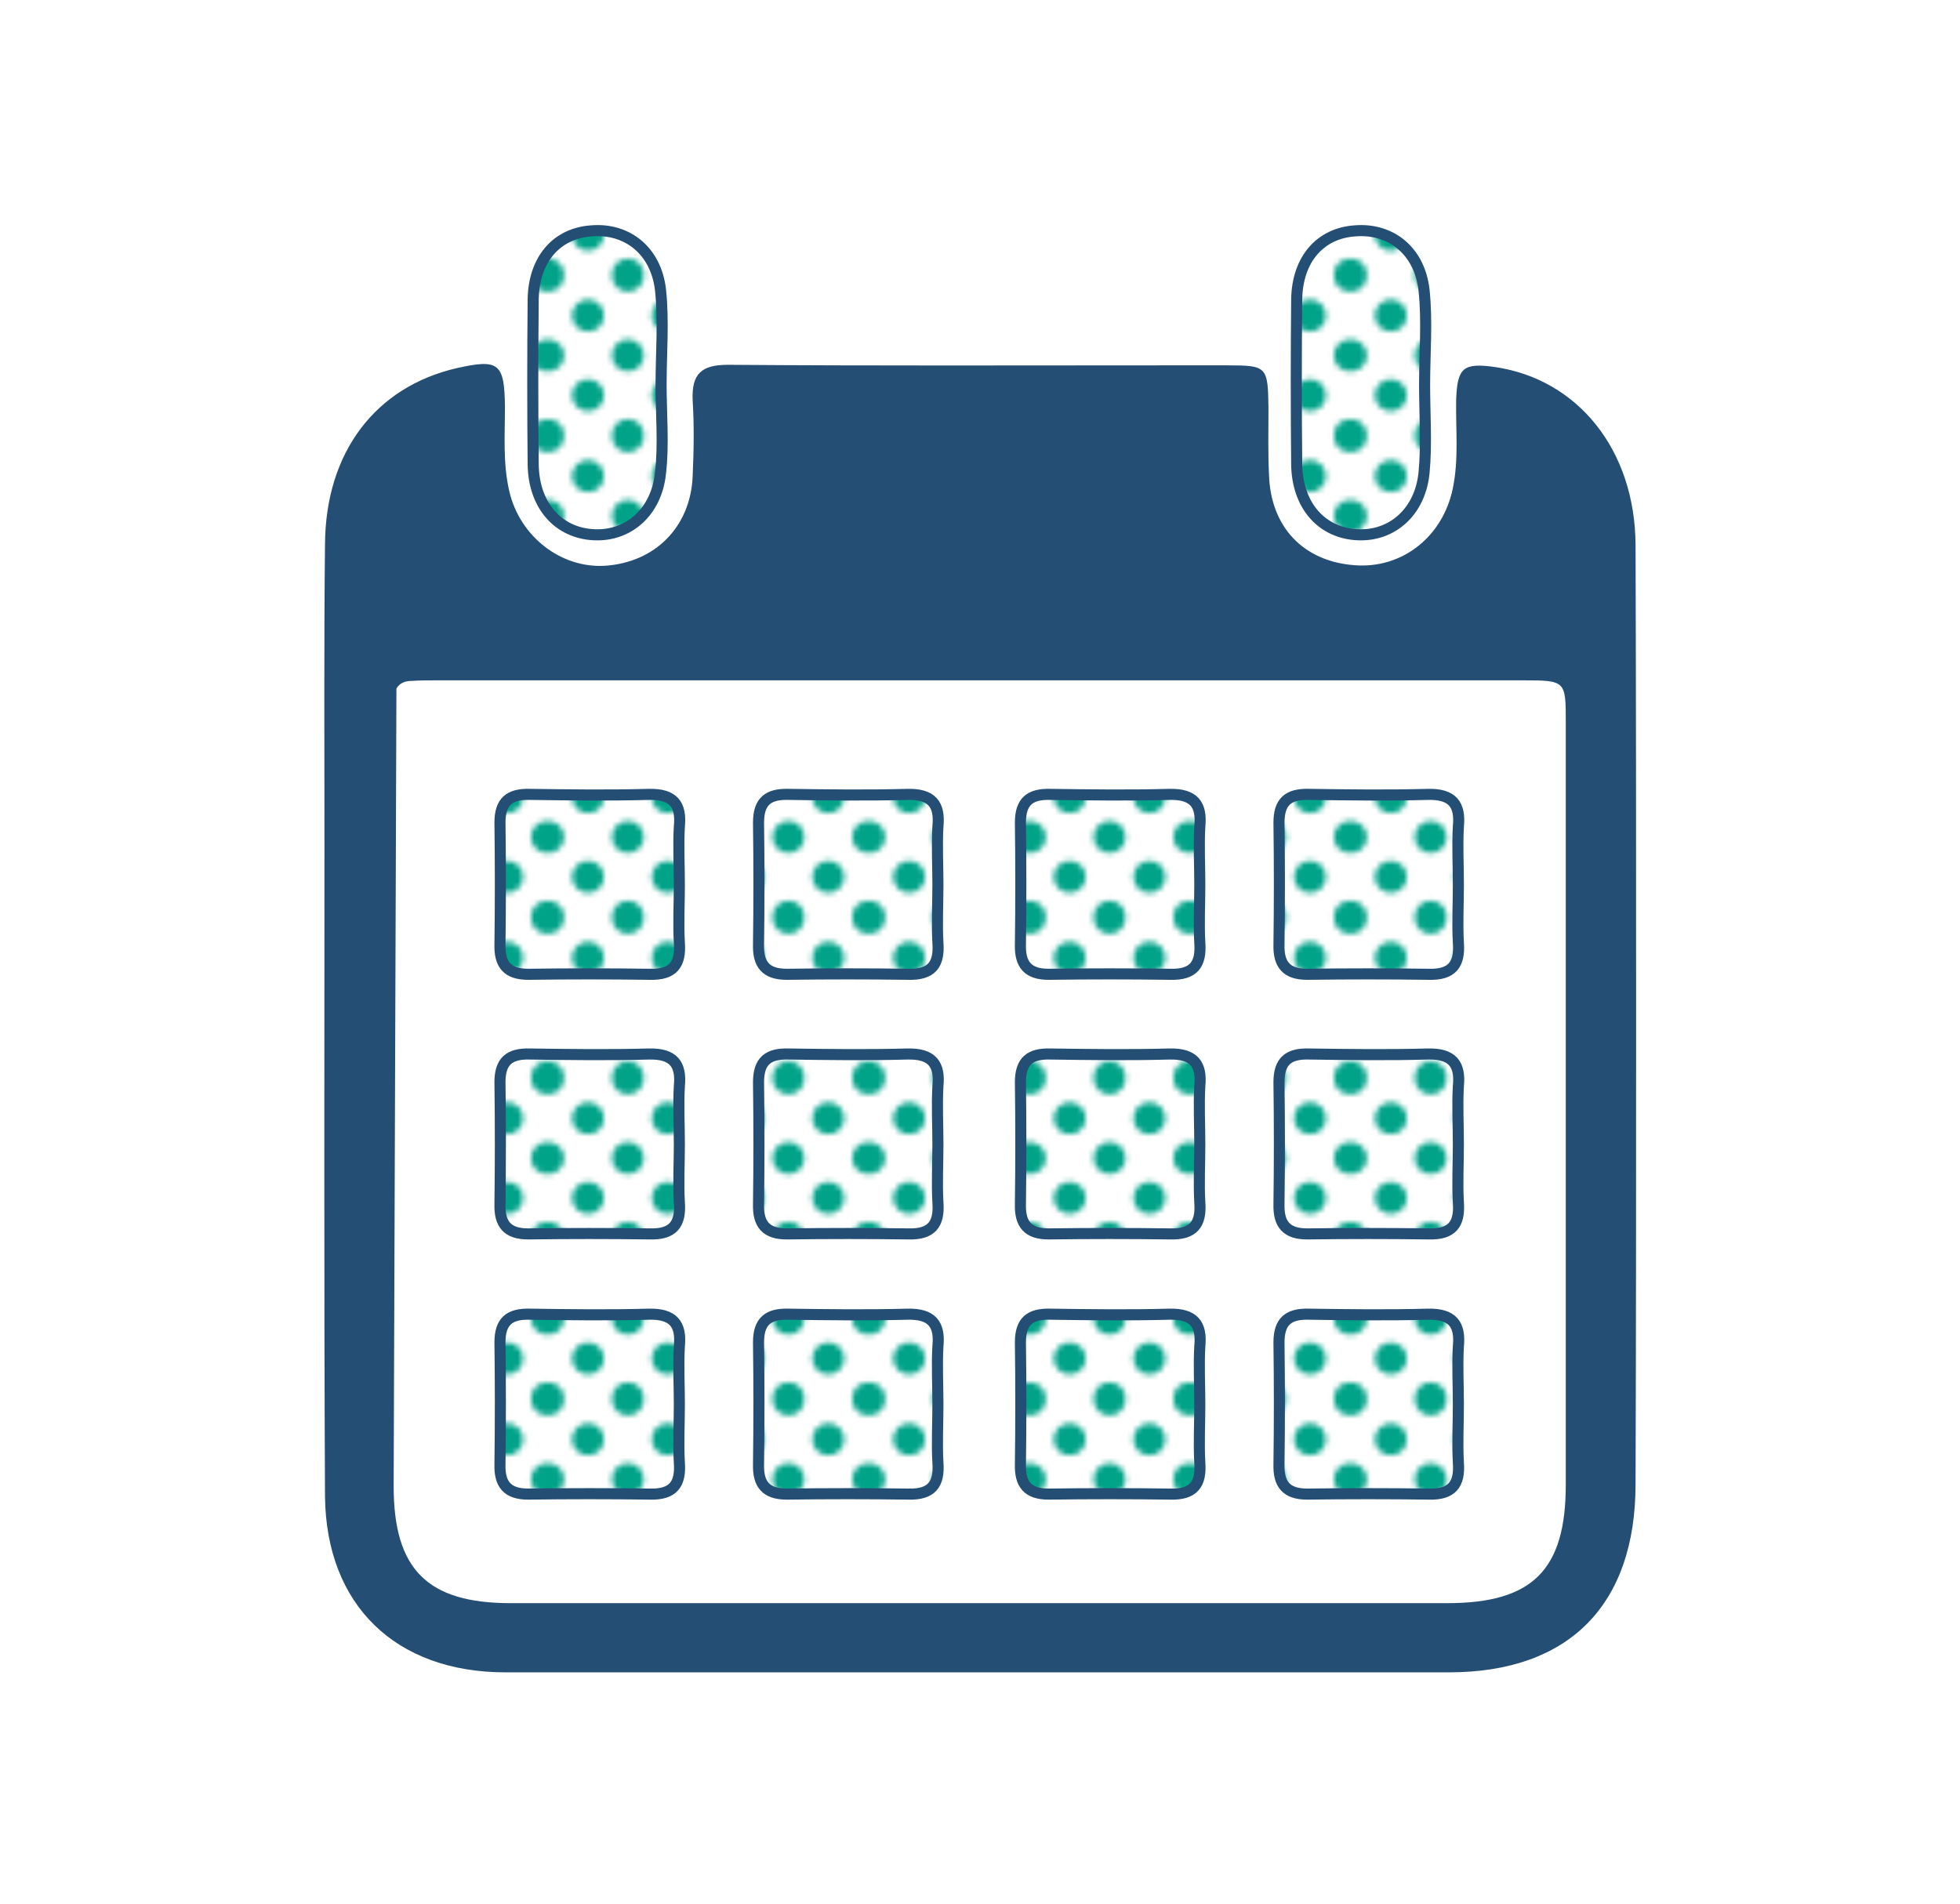 <?xml version="1.0" encoding="utf-8"?>
<!-- Generator: Adobe Illustrator 24.1.1, SVG Export Plug-In . SVG Version: 6.00 Build 0)  -->
<svg version="1.1" id="Calque_1" xmlns="http://www.w3.org/2000/svg" xmlns:xlink="http://www.w3.org/1999/xlink" x="0px" y="0px"
	 viewBox="0 0 354 344" style="enable-background:new 0 0 354 344;" xml:space="preserve">
<style type="text/css">
	.st0{fill:none;}
	.st1{fill:#01A388;}
	.st2{fill:#254E75;}
	.st3{fill:url(#SVGID_1_);stroke:#254E75;stroke-width:2;stroke-miterlimit:10;}
	.st4{fill:url(#SVGID_2_);stroke:#254E75;stroke-width:2;stroke-miterlimit:10;}
	.st5{fill:url(#SVGID_3_);stroke:#254E75;stroke-width:2;stroke-miterlimit:10;}
	.st6{fill:url(#SVGID_4_);stroke:#254E75;stroke-width:2;stroke-miterlimit:10;}
	.st7{fill:url(#SVGID_5_);stroke:#254E75;stroke-width:2;stroke-miterlimit:10;}
	.st8{fill:url(#SVGID_6_);stroke:#254E75;stroke-width:2;stroke-miterlimit:10;}
	.st9{fill:url(#SVGID_7_);stroke:#254E75;stroke-width:2;stroke-miterlimit:10;}
	.st10{fill:url(#SVGID_8_);stroke:#254E75;stroke-width:2;stroke-miterlimit:10;}
	.st11{fill:url(#SVGID_9_);stroke:#254E75;stroke-width:2;stroke-miterlimit:10;}
	.st12{fill:url(#SVGID_10_);stroke:#254E75;stroke-width:2;stroke-miterlimit:10;}
	.st13{fill:url(#SVGID_11_);stroke:#254E75;stroke-width:2;stroke-miterlimit:10;}
	.st14{fill:url(#SVGID_12_);stroke:#254E75;stroke-width:2;stroke-miterlimit:10;}
	.st15{fill:url(#SVGID_13_);stroke:#254E75;stroke-width:2;stroke-miterlimit:10;}
	.st16{fill:url(#SVGID_14_);stroke:#254E75;stroke-width:2;stroke-miterlimit:10;}
</style>
<pattern  x="102" y="97" width="28.8" height="28.8" patternUnits="userSpaceOnUse" id="_x34_0_xA0__x25__10_ppp_3" viewBox="2.9 -31.7 28.8 28.8" style="overflow:visible;">
	<g>
		<rect x="2.9" y="-31.7" class="st0" width="28.8" height="28.8"/>
		<g>
			<path class="st1" d="M31.7,0c1.6,0,2.9-1.3,2.9-2.9c0-1.6-1.3-2.9-2.9-2.9c-1.6,0-2.9,1.3-2.9,2.9C28.8-1.3,30.1,0,31.7,0z"/>
			<path class="st1" d="M17.3,0c1.6,0,2.9-1.3,2.9-2.9c0-1.6-1.3-2.9-2.9-2.9c-1.6,0-2.9,1.3-2.9,2.9C14.4-1.3,15.7,0,17.3,0z"/>
			<path class="st1" d="M31.7-14.4c1.6,0,2.9-1.3,2.9-2.9s-1.3-2.9-2.9-2.9c-1.6,0-2.9,1.3-2.9,2.9S30.1-14.4,31.7-14.4z"/>
			<path class="st1" d="M17.3-14.4c1.6,0,2.9-1.3,2.9-2.9s-1.3-2.9-2.9-2.9c-1.6,0-2.9,1.3-2.9,2.9S15.7-14.4,17.3-14.4z"/>
			<path class="st1" d="M10.1-7.2c1.6,0,2.9-1.3,2.9-2.9c0-1.6-1.3-2.9-2.9-2.9c-1.6,0-2.9,1.3-2.9,2.9C7.2-8.5,8.5-7.2,10.1-7.2z"
				/>
			<path class="st1" d="M24.5-7.2c1.6,0,2.9-1.3,2.9-2.9c0-1.6-1.3-2.9-2.9-2.9c-1.6,0-2.9,1.3-2.9,2.9C21.6-8.5,22.9-7.2,24.5-7.2z
				"/>
			<path class="st1" d="M10.1-21.6c1.6,0,2.9-1.3,2.9-2.9c0-1.6-1.3-2.9-2.9-2.9c-1.6,0-2.9,1.3-2.9,2.9
				C7.2-22.9,8.5-21.6,10.1-21.6z"/>
			<path class="st1" d="M24.5-21.6c1.6,0,2.9-1.3,2.9-2.9c0-1.6-1.3-2.9-2.9-2.9c-1.6,0-2.9,1.3-2.9,2.9
				C21.6-22.9,22.9-21.6,24.5-21.6z"/>
		</g>
		<g>
			<path class="st1" d="M2.9,0c1.6,0,2.9-1.3,2.9-2.9c0-1.6-1.3-2.9-2.9-2.9C1.3-5.8,0-4.5,0-2.9C0-1.3,1.3,0,2.9,0z"/>
			<path class="st1" d="M2.9-14.4c1.6,0,2.9-1.3,2.9-2.9s-1.3-2.9-2.9-2.9c-1.6,0-2.9,1.3-2.9,2.9S1.3-14.4,2.9-14.4z"/>
		</g>
		<g>
			<path class="st1" d="M31.7-28.8c1.6,0,2.9-1.3,2.9-2.9c0-1.6-1.3-2.9-2.9-2.9c-1.6,0-2.9,1.3-2.9,2.9
				C28.8-30.1,30.1-28.8,31.7-28.8z"/>
			<path class="st1" d="M17.3-28.8c1.6,0,2.9-1.3,2.9-2.9c0-1.6-1.3-2.9-2.9-2.9c-1.6,0-2.9,1.3-2.9,2.9
				C14.4-30.1,15.7-28.8,17.3-28.8z"/>
		</g>
		<g>
			<path class="st1" d="M2.9-28.8c1.6,0,2.9-1.3,2.9-2.9c0-1.6-1.3-2.9-2.9-2.9c-1.6,0-2.9,1.3-2.9,2.9C0-30.1,1.3-28.8,2.9-28.8z"
				/>
		</g>
	</g>
</pattern>
<path class="st2" d="M177,302.1c-28.6,0-57.1,0-85.7,0c-19.8,0-32.4-12.1-32.6-31.8c-0.2-39.3-0.1-78.5-0.1-117.8
	c0-18.1-0.1-36.1,0.1-54.2c0.1-16.6,9.1-28.4,23.8-31.8c7.6-1.7,8.6-0.9,8.7,6.9c0,5.1-0.4,10.3,0.8,15.4
	c1.9,8.1,9.3,13.9,17.3,13.4c9-0.6,15.4-7,15.8-16.1c0.2-4.6,0.3-9.2,0-13.8c-0.2-4.8,1.6-6.4,6.4-6.4c26,0.2,52,0.1,78,0.1
	c4.1,0,8.1,0,12.2,0c7.1,0,7.3,0.2,7.4,7.6c0,4.1-0.1,8.1,0.1,12.2c0.3,9.4,6.2,15.6,15.4,16.3c8.6,0.7,16-5.1,17.8-13.9
	c1.1-5.3,0.5-10.7,0.6-16c0.2-5.8,1.3-6.7,7-5.9c15,2.2,25.3,15,25.4,32.1c0.1,28.9,0.1,57.9,0.1,86.8c0,27.6,0,55.3-0.1,82.9
	c0,21.9-12.1,34-33.7,34C233.4,302.1,205.2,302.1,177,302.1z M71.2,148 M71.1,268.5c0,15,6.1,21.1,21.1,21.1c56.4,0,112.8,0,169.2,0
	c15.4,0,21.4-6,21.4-21.4c0-45.9,0-91.8,0-137.7c0-7.5,0-7.6-7.7-7.6c-65.4,0-130.8,0-196.3,0c-1.5,0-2.9,0-4.4,0.1
	c-1.1,0-2.2,0.3-2.8,1.4"/>
<pattern  id="SVGID_1_" xlink:href="#_x34_0_xA0__x25__10_ppp_3" patternTransform="matrix(1 0 0 1 26 10.797)">
</pattern>
<path class="st3" d="M117.2,143.5c-7.2,0.2-14.3,0.1-21.5,0c-3.7-0.1-5.4,1.3-5.4,5.1c0.1,7.3,0.1,14.7,0,22
	c-0.1,3.6,1.3,5.4,5.1,5.4c7.3-0.1,14.7-0.1,22,0c4.1,0.1,5.6-1.7,5.3-5.7c-0.2-3.5,0-7,0-10.5c0,0,0,0,0,0c0-3.5-0.2-7,0-10.5
	C123.1,145.3,121.6,143.4,117.2,143.5z"/>
<pattern  id="SVGID_2_" xlink:href="#_x34_0_xA0__x25__10_ppp_3" patternTransform="matrix(1 0 0 1 26 10.797)">
</pattern>
<path class="st4" d="M163.9,143.5c-7.2,0.2-14.3,0.1-21.5,0c-3.7-0.1-5.4,1.3-5.4,5.1c0.1,7.3,0.1,14.7,0,22
	c-0.1,3.6,1.3,5.4,5.1,5.4c7.3-0.1,14.7-0.1,22,0c4.1,0.1,5.6-1.7,5.3-5.7c-0.2-3.5,0-7,0-10.5c0,0,0,0,0,0c0-3.5-0.2-7,0-10.5
	C169.8,145.3,168.3,143.4,163.9,143.5z"/>
<pattern  id="SVGID_3_" xlink:href="#_x34_0_xA0__x25__10_ppp_3" patternTransform="matrix(1 0 0 1 26 10.797)">
</pattern>
<path class="st5" d="M211.2,143.5c-7.2,0.2-14.3,0.1-21.5,0c-3.7-0.1-5.4,1.3-5.4,5.1c0.1,7.3,0.1,14.7,0,22
	c-0.1,3.6,1.3,5.4,5.1,5.4c7.3-0.1,14.7-0.1,22,0c4.1,0.1,5.6-1.7,5.3-5.7c-0.2-3.5,0-7,0-10.5c0,0,0,0,0,0c0-3.5-0.2-7,0-10.5
	C217.1,145.3,215.6,143.4,211.2,143.5z"/>
<pattern  id="SVGID_4_" xlink:href="#_x34_0_xA0__x25__10_ppp_3" patternTransform="matrix(1 0 0 1 26 10.797)">
</pattern>
<path class="st6" d="M257.9,143.5c-7.2,0.2-14.3,0.1-21.5,0c-3.7-0.1-5.4,1.3-5.4,5.1c0.1,7.3,0.1,14.7,0,22
	c-0.1,3.6,1.3,5.4,5.1,5.4c7.3-0.1,14.7-0.1,22,0c4.1,0.1,5.6-1.7,5.3-5.7c-0.2-3.5,0-7,0-10.5c0,0,0,0,0,0c0-3.5-0.2-7,0-10.5
	C263.8,145.3,262.3,143.4,257.9,143.5z"/>
<pattern  id="SVGID_5_" xlink:href="#_x34_0_xA0__x25__10_ppp_3" patternTransform="matrix(1 0 0 1 26 10.797)">
</pattern>
<path class="st7" d="M117.2,190.4c-7.2,0.2-14.3,0.1-21.5,0c-3.7-0.1-5.4,1.3-5.4,5.1c0.1,7.3,0.1,14.7,0,22
	c-0.1,3.6,1.3,5.4,5.1,5.4c7.3-0.1,14.7-0.1,22,0c4.1,0.1,5.6-1.7,5.3-5.7c-0.2-3.5,0-7,0-10.5c0,0,0,0,0,0c0-3.5-0.2-7,0-10.5
	C123.1,192.2,121.6,190.3,117.2,190.4z"/>
<pattern  id="SVGID_6_" xlink:href="#_x34_0_xA0__x25__10_ppp_3" patternTransform="matrix(1 0 0 1 26 10.797)">
</pattern>
<path class="st8" d="M163.9,190.4c-7.2,0.2-14.3,0.1-21.5,0c-3.7-0.1-5.4,1.3-5.4,5.1c0.1,7.3,0.1,14.7,0,22
	c-0.1,3.6,1.3,5.4,5.1,5.4c7.3-0.1,14.7-0.1,22,0c4.1,0.1,5.6-1.7,5.3-5.7c-0.2-3.5,0-7,0-10.5c0,0,0,0,0,0c0-3.5-0.2-7,0-10.5
	C169.8,192.2,168.3,190.3,163.9,190.4z"/>
<pattern  id="SVGID_7_" xlink:href="#_x34_0_xA0__x25__10_ppp_3" patternTransform="matrix(1 0 0 1 26 10.797)">
</pattern>
<path class="st9" d="M211.2,190.4c-7.2,0.2-14.3,0.1-21.5,0c-3.7-0.1-5.4,1.3-5.4,5.1c0.1,7.3,0.1,14.7,0,22
	c-0.1,3.6,1.3,5.4,5.1,5.4c7.3-0.1,14.7-0.1,22,0c4.1,0.1,5.6-1.7,5.3-5.7c-0.2-3.5,0-7,0-10.5c0,0,0,0,0,0c0-3.5-0.2-7,0-10.5
	C217.1,192.2,215.6,190.3,211.2,190.4z"/>
<pattern  id="SVGID_8_" xlink:href="#_x34_0_xA0__x25__10_ppp_3" patternTransform="matrix(1 0 0 1 26 10.797)">
</pattern>
<path class="st10" d="M257.9,190.4c-7.2,0.2-14.3,0.1-21.5,0c-3.7-0.1-5.4,1.3-5.4,5.1c0.1,7.3,0.1,14.7,0,22
	c-0.1,3.6,1.3,5.4,5.1,5.4c7.3-0.1,14.7-0.1,22,0c4.1,0.1,5.6-1.7,5.3-5.7c-0.2-3.5,0-7,0-10.5c0,0,0,0,0,0c0-3.5-0.2-7,0-10.5
	C263.8,192.2,262.3,190.3,257.9,190.4z"/>
<pattern  id="SVGID_9_" xlink:href="#_x34_0_xA0__x25__10_ppp_3" patternTransform="matrix(1 0 0 1 26 10.797)">
</pattern>
<path class="st11" d="M117.2,237.4c-7.2,0.2-14.3,0.1-21.5,0c-3.7-0.1-5.4,1.3-5.4,5.1c0.1,7.3,0.1,14.7,0,22
	c-0.1,3.6,1.3,5.4,5.1,5.4c7.3-0.1,14.7-0.1,22,0c4.1,0.1,5.6-1.7,5.3-5.7c-0.2-3.5,0-7,0-10.5c0,0,0,0,0,0c0-3.5-0.2-7,0-10.5
	C123.1,239.2,121.6,237.3,117.2,237.4z"/>
<pattern  id="SVGID_10_" xlink:href="#_x34_0_xA0__x25__10_ppp_3" patternTransform="matrix(1 0 0 1 26 10.797)">
</pattern>
<path class="st12" d="M163.9,237.4c-7.2,0.2-14.3,0.1-21.5,0c-3.7-0.1-5.4,1.3-5.4,5.1c0.1,7.3,0.1,14.7,0,22
	c-0.1,3.6,1.3,5.4,5.1,5.4c7.3-0.1,14.7-0.1,22,0c4.1,0.1,5.6-1.7,5.3-5.7c-0.2-3.5,0-7,0-10.5c0,0,0,0,0,0c0-3.5-0.2-7,0-10.5
	C169.8,239.2,168.3,237.3,163.9,237.4z"/>
<pattern  id="SVGID_11_" xlink:href="#_x34_0_xA0__x25__10_ppp_3" patternTransform="matrix(1 0 0 1 26 10.797)">
</pattern>
<path class="st13" d="M211.2,237.4c-7.2,0.2-14.3,0.1-21.5,0c-3.7-0.1-5.4,1.3-5.4,5.1c0.1,7.3,0.1,14.7,0,22
	c-0.1,3.6,1.3,5.4,5.1,5.4c7.3-0.1,14.7-0.1,22,0c4.1,0.1,5.6-1.7,5.3-5.7c-0.2-3.5,0-7,0-10.5c0,0,0,0,0,0c0-3.5-0.2-7,0-10.5
	C217.1,239.2,215.6,237.3,211.2,237.4z"/>
<pattern  id="SVGID_12_" xlink:href="#_x34_0_xA0__x25__10_ppp_3" patternTransform="matrix(1 0 0 1 26 10.797)">
</pattern>
<path class="st14" d="M257.9,237.4c-7.2,0.2-14.3,0.1-21.5,0c-3.7-0.1-5.4,1.3-5.4,5.1c0.1,7.3,0.1,14.7,0,22
	c-0.1,3.6,1.3,5.4,5.1,5.4c7.3-0.1,14.7-0.1,22,0c4.1,0.1,5.6-1.7,5.3-5.7c-0.2-3.5,0-7,0-10.5c0,0,0,0,0,0c0-3.5-0.2-7,0-10.5
	C263.8,239.2,262.3,237.3,257.9,237.4z"/>
<pattern  id="SVGID_13_" xlink:href="#_x34_0_xA0__x25__10_ppp_3" patternTransform="matrix(1 0 0 1 26 10.797)">
</pattern>
<path class="st15" d="M119.4,69.5c0-5.7,0.5-11.5-0.1-17.1c-0.8-7.1-6-11.2-12.4-10.7c-6.4,0.4-10.5,5.2-10.6,12.4
	c-0.1,9.9-0.1,19.9,0,29.8c0.1,7.4,4.5,12.4,11,12.7c6.2,0.3,11.3-4.1,12-11.2C119.9,80.2,119.4,74.8,119.4,69.5
	C119.4,69.5,119.4,69.5,119.4,69.5z"/>
<pattern  id="SVGID_14_" xlink:href="#_x34_0_xA0__x25__10_ppp_3" patternTransform="matrix(1 0 0 1 26 10.797)">
</pattern>
<path class="st16" d="M257.3,69.5c0-5.7,0.5-11.5-0.1-17.1c-0.8-7.1-6-11.2-12.4-10.7c-6.4,0.4-10.5,5.2-10.6,12.4
	c-0.1,9.9-0.1,19.9,0,29.8c0.1,7.4,4.5,12.4,11,12.7c6.2,0.3,11.3-4.1,12-11.2C257.7,80.2,257.3,74.8,257.3,69.5
	C257.3,69.5,257.3,69.5,257.3,69.5z"/>
</svg>
